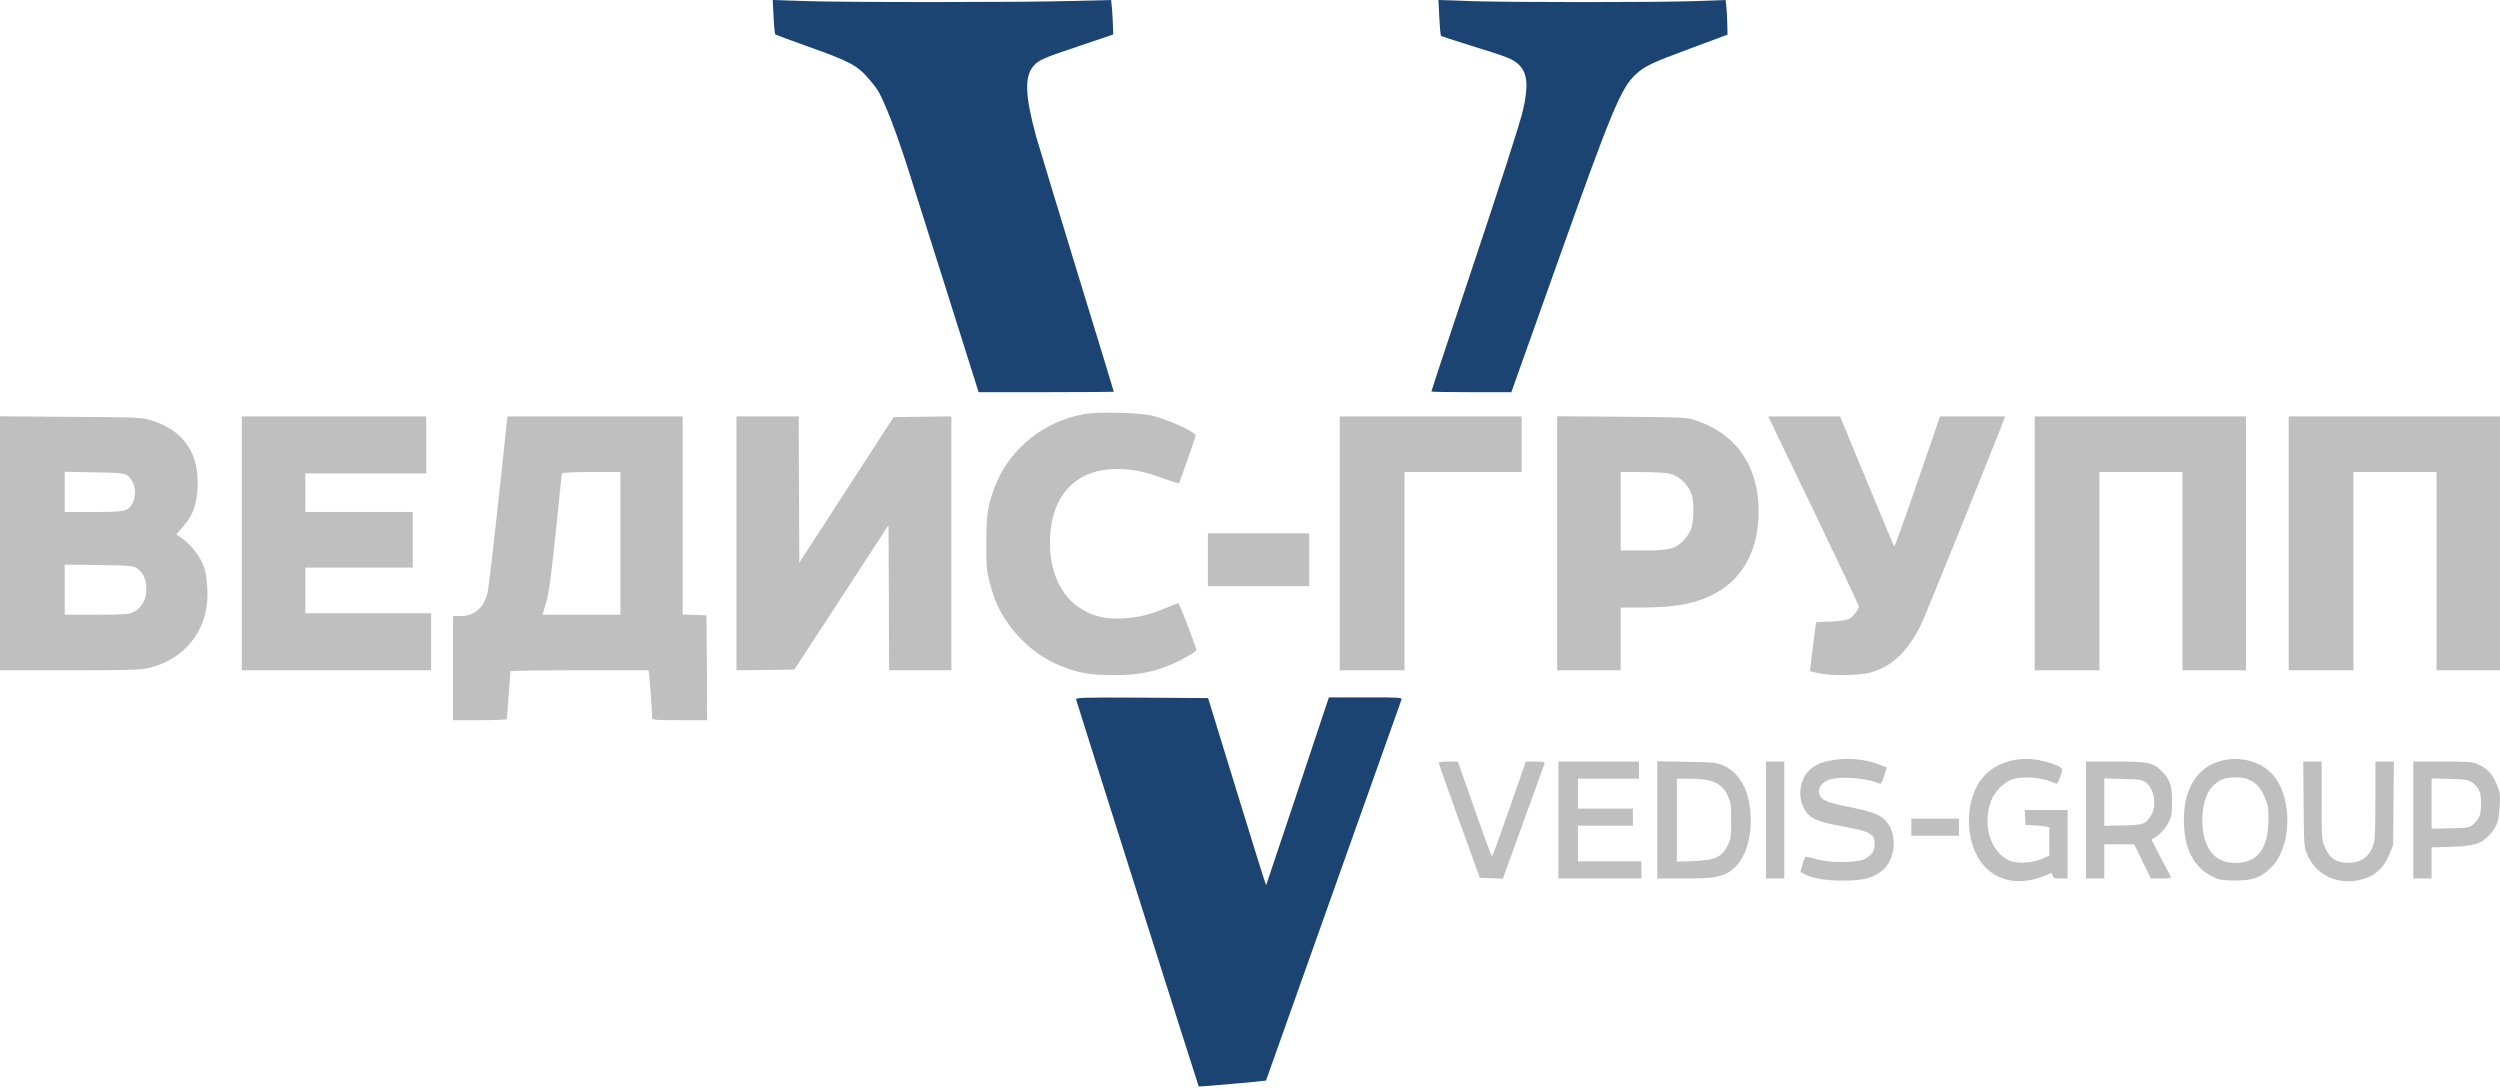<svg width="209" height="91" viewBox="0 0 209 91" fill="none" xmlns="http://www.w3.org/2000/svg">
<path d="M64.671 1.395C64.701 2.17 64.773 2.826 64.814 2.873C64.854 2.909 66.131 3.386 67.642 3.923C71.113 5.162 71.685 5.472 72.706 6.677C73.4 7.487 73.564 7.773 74.207 9.311C74.605 10.253 75.34 12.316 75.84 13.889C76.341 15.463 77.882 20.363 79.281 24.763L81.813 32.786H87.47C90.573 32.786 93.116 32.763 93.116 32.751C93.116 32.727 91.748 28.232 90.063 22.76C88.389 17.287 86.847 12.197 86.632 11.445C85.693 8.036 85.632 6.39 86.398 5.52C86.857 4.996 87.153 4.876 90.308 3.815L93.065 2.885L93.044 2.194C93.034 1.8 92.993 1.157 92.963 0.739L92.891 8.05054e-05L89.512 0.084C85.121 0.203 70.419 0.203 67.141 0.084L64.599 8.05054e-05L64.671 1.395Z" fill="#1C4472"/>
<path d="M120.326 1.467C120.366 2.265 120.428 2.957 120.468 2.993C120.499 3.028 121.541 3.374 122.776 3.756C126.033 4.757 126.503 4.936 126.993 5.425C127.697 6.128 127.789 7.165 127.33 9.18C127.064 10.325 125.563 14.998 122.276 24.822C120.836 29.126 119.662 32.691 119.662 32.727C119.662 32.763 121.163 32.786 123.011 32.786H126.349L130.076 22.319C134.711 9.299 135.508 7.356 136.743 6.224C137.468 5.544 138.081 5.246 141.307 4.054L144.421 2.897L144.401 1.955C144.391 1.443 144.35 0.787 144.319 0.513L144.258 8.05054e-05L141.634 0.095C138.244 0.203 126.646 0.203 123.052 0.095L120.254 8.05054e-05L120.326 1.467Z" fill="#1C4472"/>
<path d="M90.533 34.634C87.286 35.254 84.56 37.412 83.314 40.345C82.6 42.038 82.457 42.885 82.457 45.424C82.457 47.475 82.477 47.701 82.732 48.679C82.885 49.263 83.13 50.014 83.273 50.348C84.274 52.673 86.265 54.664 88.542 55.617C90.063 56.249 91.074 56.44 93.014 56.44C94.841 56.44 95.852 56.285 97.2 55.832C98.251 55.474 100.079 54.497 100.028 54.318C99.436 52.601 98.588 50.431 98.497 50.431C98.435 50.431 98.017 50.586 97.557 50.789C96.199 51.373 95.178 51.636 93.933 51.695C92.503 51.779 91.564 51.576 90.502 50.968C88.777 49.978 87.766 47.904 87.776 45.364C87.786 41.502 89.869 39.212 93.371 39.212C94.688 39.212 95.668 39.415 97.333 40.023C97.986 40.262 98.548 40.429 98.558 40.405C98.639 40.285 99.957 36.53 99.957 36.411C99.957 36.113 97.7 35.087 96.281 34.742C95.168 34.479 91.697 34.408 90.533 34.634Z" fill="#BFBFBF"/>
<path d="M0 45.412V56.035H5.82C10.751 56.035 11.772 56.011 12.436 55.844C15.039 55.212 16.836 53.34 17.255 50.825C17.429 49.799 17.337 48.273 17.061 47.427C16.785 46.592 16.009 45.567 15.274 45.054L14.743 44.685L15.366 43.946C16.122 43.075 16.428 42.241 16.51 40.87C16.694 37.925 15.387 35.993 12.65 35.147C11.823 34.897 11.578 34.885 5.901 34.849L0 34.801V45.412ZM10.557 39.701C11.262 40.118 11.496 41.215 11.078 42.062C10.731 42.753 10.496 42.801 7.821 42.801H5.411V41.12V39.439L7.841 39.486C9.74 39.51 10.322 39.558 10.557 39.701ZM11.405 47.474C11.844 47.761 12.119 48.202 12.201 48.762C12.354 49.847 11.987 50.741 11.18 51.158C10.823 51.349 10.476 51.385 8.097 51.385H5.411V49.287V47.2L8.25 47.236C10.7 47.272 11.119 47.296 11.405 47.474Z" fill="#BFBFBF"/>
<path d="M20.216 45.424V56.035H28.129H36.041V53.65V51.266H30.783H25.525V49.358V47.451H30.017H34.51V45.126V42.801H30.017H25.525V41.191V39.582H30.579H35.633V37.197V34.813H27.924H20.216V45.424Z" fill="#BFBFBF"/>
<path d="M41.667 41.871C41.249 45.758 40.84 49.215 40.759 49.561C40.452 50.813 39.666 51.492 38.523 51.504H37.879V55.856V60.208H40.126C41.361 60.208 42.372 60.172 42.372 60.112C42.372 60.065 42.443 59.17 42.525 58.121C42.607 57.072 42.678 56.178 42.678 56.118C42.678 56.071 45.272 56.035 48.447 56.035H54.215L54.256 56.297C54.307 56.571 54.522 59.611 54.522 59.993C54.522 60.196 54.695 60.208 56.819 60.208H59.116L59.096 55.82L59.065 51.445L58.075 51.409L57.074 51.373V43.099V34.813H49.743H42.423L41.667 41.871ZM51.867 45.424V51.385H48.61H45.353L45.649 50.395C45.894 49.573 46.027 48.559 46.456 44.554C46.731 41.883 46.966 39.654 46.966 39.582C46.966 39.51 47.814 39.463 49.417 39.463H51.867V45.424Z" fill="#BFBFBF"/>
<path d="M61.567 45.424V56.035L63.986 56.011L66.406 55.975L70.347 49.942L74.278 43.91L74.309 49.966L74.329 56.035H76.933H79.536V45.424V34.813L77.117 34.837L74.707 34.873L70.766 40.953L66.825 47.033L66.794 40.917L66.774 34.813H64.17H61.567V45.424Z" fill="#BFBFBF"/>
<path d="M112.004 45.424V56.035H114.71H117.416V47.749V39.463H122.317H127.217V37.138V34.813H119.611H112.004V45.424Z" fill="#BFBFBF"/>
<path d="M130.178 45.412V56.035H132.833H135.487V53.412V50.789H137.05C140.205 50.789 141.869 50.455 143.533 49.525C145.81 48.237 147.025 45.853 147.025 42.706C147.015 38.95 145.126 36.244 141.736 35.135C140.991 34.897 140.695 34.885 135.569 34.837L130.178 34.801V45.412ZM139.571 39.594C140.317 39.785 140.991 40.357 141.307 41.072C141.522 41.573 141.562 41.823 141.562 42.741C141.562 43.993 141.379 44.506 140.705 45.221C140.072 45.889 139.531 46.02 137.356 46.02H135.487V42.741V39.463H137.274C138.244 39.463 139.286 39.522 139.571 39.594Z" fill="#BFBFBF"/>
<path d="M147.954 35.075C148.026 35.23 149.72 38.771 151.742 42.944C153.753 47.129 155.397 50.61 155.397 50.681C155.397 50.932 154.968 51.504 154.652 51.707C154.417 51.838 153.958 51.921 153.08 51.957L151.824 52.017L151.773 52.386C151.711 52.768 151.313 56.011 151.313 56.094C151.313 56.118 151.65 56.202 152.059 56.285C153.12 56.511 155.479 56.476 156.367 56.225C158.195 55.725 159.522 54.437 160.655 52.1C160.941 51.504 165.587 40.035 167.302 35.671L167.639 34.813H164.913H162.187L160.298 40.297C159.267 43.313 158.389 45.734 158.358 45.686C158.317 45.638 157.286 43.17 156.061 40.202L153.825 34.813H150.833H147.832L147.954 35.075Z" fill="#BFBFBF"/>
<path d="M170.1 45.424V56.035H172.805H175.511V47.749V39.463H178.982H182.454V47.749V56.035H185.108H187.763V45.424V34.813H178.931H170.1V45.424Z" fill="#BFBFBF"/>
<path d="M191.337 45.424V56.035H194.042H196.748V47.749V39.463H200.219H203.691V47.749V56.035H206.345H209V45.424V34.813H200.168H191.337V45.424Z" fill="#BFBFBF"/>
<path d="M100.978 46.795V49.001H105.215H109.452V46.795V44.59H105.215H100.978V46.795Z" fill="#BFBFBF"/>
<path d="M89.971 58.503C90.043 58.801 100.171 90.776 100.212 90.824C100.242 90.872 105.817 90.371 105.838 90.335C105.858 90.287 117.099 58.693 117.16 58.503C117.232 58.312 117.048 58.3 114.169 58.3H111.096L110.789 59.218C109.503 63.129 105.868 73.966 105.848 74.002C105.827 74.025 104.725 70.508 103.408 66.204L100.998 58.36L95.464 58.324C90.226 58.3 89.93 58.312 89.971 58.503Z" fill="#1C4472"/>
<path d="M152.896 63.605C152.069 63.772 151.487 64.094 151.088 64.583C150.496 65.298 150.333 66.407 150.69 67.301C151.099 68.35 151.701 68.66 153.998 69.078C156.398 69.519 156.724 69.698 156.724 70.616C156.724 71.188 156.408 71.593 155.775 71.856C155.06 72.142 153.018 72.142 151.926 71.844C151.507 71.725 151.099 71.629 151.017 71.617C150.915 71.605 150.803 71.832 150.69 72.249L150.517 72.905L150.792 73.048C151.507 73.429 152.61 73.62 154.07 73.62C155.683 73.62 156.377 73.453 157.214 72.893C158.389 72.094 158.695 69.96 157.786 68.792C157.286 68.136 156.643 67.874 154.611 67.468C152.691 67.087 152.242 66.896 152.089 66.371C151.956 65.942 152.252 65.477 152.794 65.227C153.631 64.857 156.051 65.012 157.133 65.513C157.255 65.561 157.347 65.406 157.511 64.869L157.735 64.154L157.102 63.915C155.857 63.427 154.254 63.307 152.896 63.605Z" fill="#BFBFBF"/>
<path d="M168.078 63.605C166.649 63.975 165.628 64.822 165.097 66.097C164.096 68.482 164.658 71.522 166.332 72.833C167.67 73.871 169.446 73.942 171.355 73.024C171.498 72.953 171.56 73 171.6 73.191C171.652 73.406 171.733 73.441 172.254 73.441H172.856V70.58V67.719H171.059H169.273L169.303 68.339L169.334 68.971L169.997 68.994C170.365 69.018 170.814 69.054 170.998 69.09L171.325 69.161V70.342V71.522L170.743 71.784C169.916 72.154 168.619 72.225 167.986 71.951C166.414 71.248 165.709 68.983 166.444 66.968C166.72 66.228 167.476 65.442 168.16 65.179C169.079 64.834 170.855 64.989 171.846 65.501C171.968 65.561 172.06 65.442 172.233 64.953C172.448 64.357 172.448 64.321 172.274 64.166C172.039 63.975 171.233 63.689 170.447 63.546C169.64 63.391 168.854 63.415 168.078 63.605Z" fill="#BFBFBF"/>
<path d="M185.721 63.593C183.587 64.13 182.433 66.121 182.587 69.03C182.689 71.2 183.516 72.619 185.098 73.346C185.578 73.561 185.874 73.608 186.895 73.608C188.335 73.608 188.978 73.382 189.836 72.559C191.582 70.902 191.704 66.789 190.071 64.845C189.101 63.689 187.344 63.176 185.721 63.593ZM187.875 65.12C188.58 65.406 188.978 65.811 189.315 66.622C189.621 67.349 189.652 67.492 189.642 68.553C189.621 70.973 188.723 72.142 186.885 72.142C185.384 72.142 184.465 71.26 184.19 69.567C183.985 68.327 184.21 66.812 184.69 66.097C184.986 65.656 185.384 65.322 185.813 65.143C186.272 64.953 187.416 64.929 187.875 65.12Z" fill="#BFBFBF"/>
<path d="M120.274 63.772C120.274 63.82 121.05 66.014 121.99 68.625L123.715 73.382L124.675 73.417L125.645 73.453L127.34 68.756C128.279 66.18 129.075 63.975 129.116 63.868C129.167 63.689 129.086 63.665 128.361 63.665H127.554L126.186 67.611C125.43 69.781 124.777 71.569 124.726 71.581C124.685 71.581 124.022 69.805 123.266 67.623L121.877 63.665H121.081C120.632 63.665 120.274 63.713 120.274 63.772Z" fill="#BFBFBF"/>
<path d="M130.281 68.553V73.441H133.752H137.223V72.726V72.01H134.569H131.914V70.52V69.03H134.211H136.509V68.315V67.599H134.211H131.914V66.347V65.096H134.467H137.019V64.38V63.665H133.65H130.281V68.553Z" fill="#BFBFBF"/>
<path d="M138.551 68.541V73.441H140.827C143.359 73.441 143.972 73.334 144.789 72.726C145.953 71.844 146.545 69.865 146.31 67.647C146.116 65.859 145.35 64.583 144.105 64.011C143.543 63.748 143.339 63.724 141.032 63.689L138.551 63.641V68.541ZM142.992 65.274C143.758 65.513 144.186 65.894 144.483 66.61C144.697 67.11 144.728 67.349 144.728 68.613C144.728 69.853 144.697 70.103 144.503 70.52C143.982 71.653 143.462 71.915 141.593 71.987L140.184 72.034V68.565V65.096H141.287C141.95 65.096 142.624 65.167 142.992 65.274Z" fill="#BFBFBF"/>
<path d="M147.637 68.553V73.441H148.403H149.169V68.553V63.665H148.403H147.637V68.553Z" fill="#BFBFBF"/>
<path d="M174.388 68.553V73.441H175.154H175.919V72.01V70.58H177.175L178.421 70.592L179.115 72.01L179.809 73.441H180.677C181.157 73.441 181.525 73.405 181.504 73.346C180.33 71.128 179.901 70.306 179.901 70.222C179.901 70.162 179.993 70.079 180.116 70.043C180.453 69.912 181.116 69.161 181.361 68.625C181.545 68.219 181.586 67.933 181.586 67.003C181.586 65.668 181.402 65.155 180.698 64.452C180.003 63.748 179.585 63.665 176.818 63.665H174.388V68.553ZM179.411 65.429C180.095 65.93 180.32 67.397 179.83 68.171C179.36 68.911 179.207 68.97 177.492 69.006L175.919 69.042V67.063V65.072L177.482 65.119C178.891 65.155 179.064 65.179 179.411 65.429Z" fill="#BFBFBF"/>
<path d="M192.582 67.206C192.613 70.616 192.623 70.783 192.848 71.355C193.542 73.108 195.349 74.014 197.279 73.561C198.524 73.274 199.27 72.619 199.78 71.355L200.066 70.64L200.097 67.146L200.127 63.665H199.362H198.586V66.789C198.586 68.684 198.545 70.115 198.473 70.401C198.208 71.522 197.473 72.118 196.36 72.13C195.298 72.13 194.736 71.76 194.338 70.759C194.103 70.175 194.093 70.079 194.093 66.908V63.665H193.317H192.552L192.582 67.206Z" fill="#BFBFBF"/>
<path d="M201.751 68.553V73.441H202.516H203.282V72.142V70.842L204.946 70.794C206.856 70.735 207.468 70.532 208.152 69.769C208.755 69.09 208.939 68.541 208.979 67.325C209.02 66.335 209 66.216 208.704 65.513C208.346 64.678 207.918 64.225 207.152 63.891C206.713 63.689 206.345 63.665 204.201 63.665H201.751V68.553ZM206.641 65.394C207.254 65.811 207.417 66.192 207.417 67.182C207.417 68.136 207.285 68.47 206.713 68.958C206.468 69.185 206.264 69.209 204.855 69.245L203.282 69.28V67.182V65.072L204.793 65.119C206.07 65.143 206.345 65.191 206.641 65.394Z" fill="#BFBFBF"/>
<path d="M159.788 69.149V69.865H161.779H163.77V69.149V68.434H161.779H159.788V69.149Z" fill="#BFBFBF"/>
</svg>
